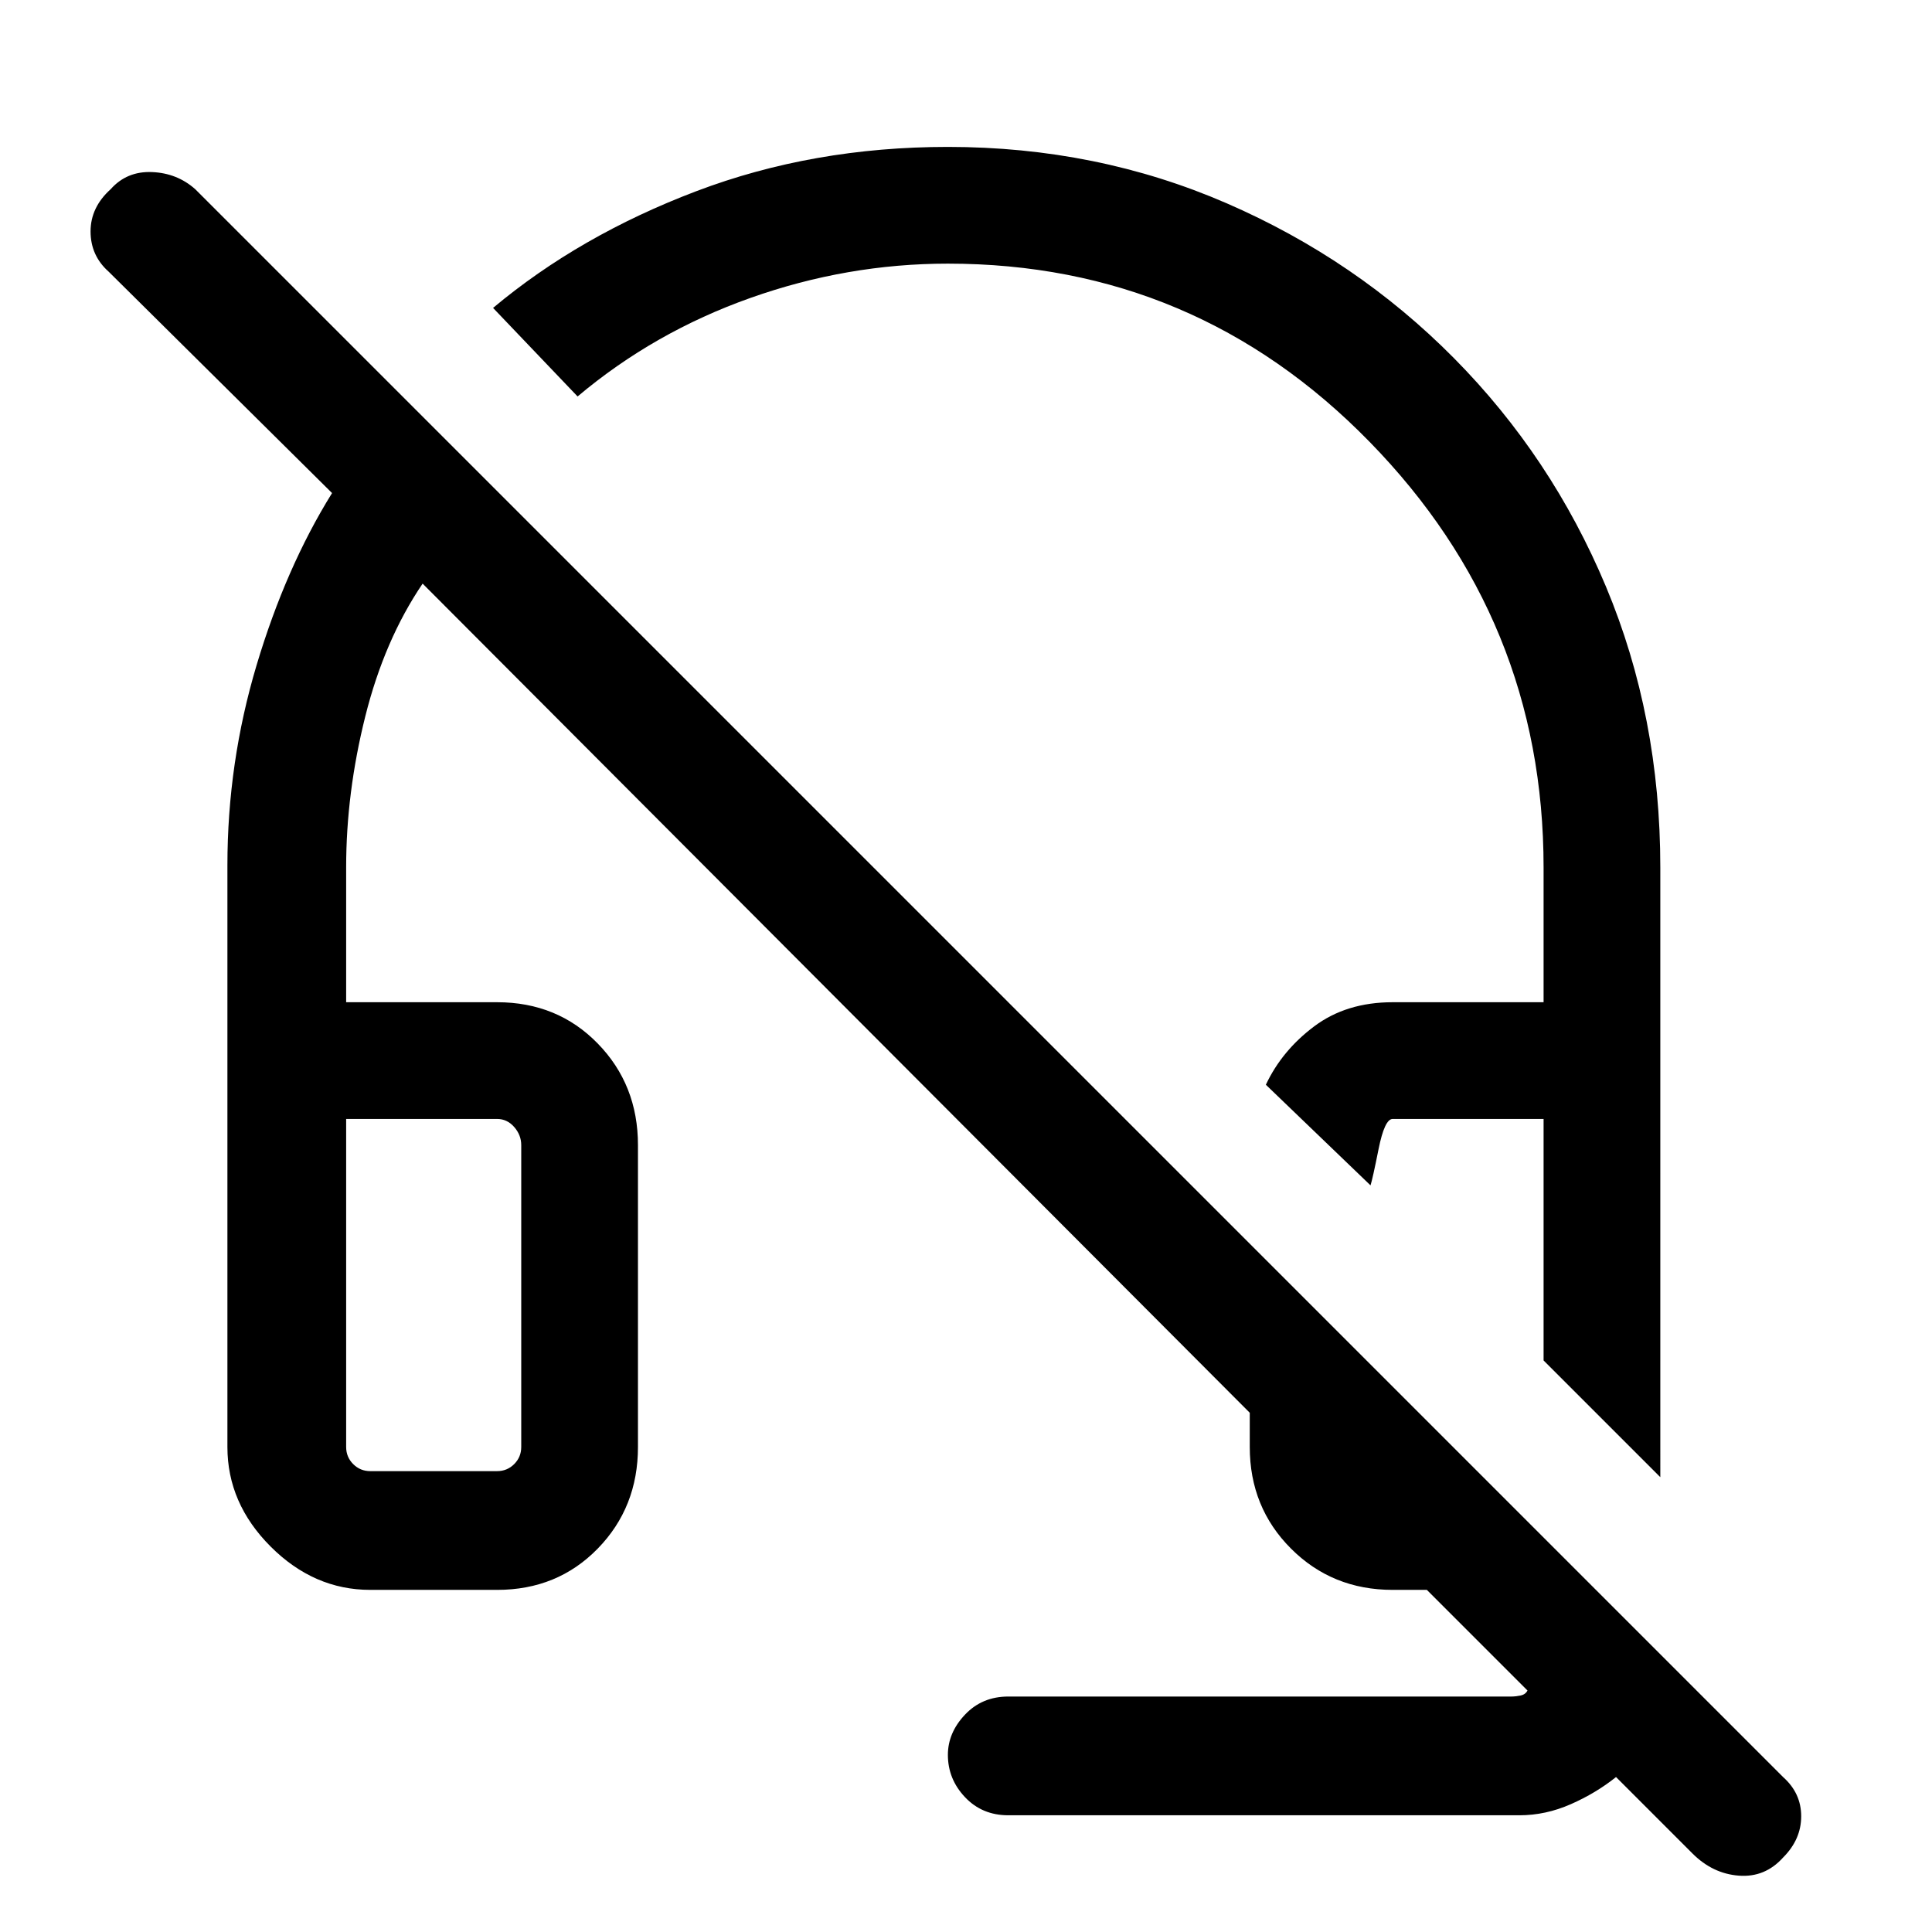 <svg xmlns="http://www.w3.org/2000/svg" height="48" width="48"><path d="m41.25 36.7-2.9-2.9v-6H34.6q-.2 0-.35.75-.15.75-.2.9l-2.6-2.5q.4-.85 1.2-1.45.8-.6 1.95-.6h3.75v-3.35q0-6.15-4.325-10.575Q29.7 6.55 23.55 6.55q-2.5 0-4.9.85-2.4.85-4.3 2.45l-2.1-2.2q2.15-1.8 5.05-2.9 2.9-1.1 6.25-1.1 3.7 0 6.925 1.4 3.225 1.4 5.65 3.85 2.425 2.45 3.775 5.675 1.35 3.225 1.35 6.975Zm-16.2 8.4q-.65 0-1.075-.45-.425-.45-.425-1.05 0-.55.425-1 .425-.45 1.075-.45h12.5q.1 0 .225-.025T37.95 42l-2.5-2.5h-.85q-1.5 0-2.525-1.025T31.05 35.95v-.85L10.5 14.5q-.95 1.4-1.425 3.3-.475 1.9-.475 3.75v3.35h3.75q1.5 0 2.5 1.025t1 2.525v7.5q0 1.5-1 2.525t-2.5 1.025H9.2q-1.4 0-2.475-1.075Q5.65 37.35 5.65 35.95V21.5q0-2.55.725-4.975T8.25 12.25L2.7 6.75q-.45-.4-.45-1t.5-1.05q.4-.45 1.025-.425Q4.4 4.3 4.85 4.7L44.3 44.15q.45.4.45.975t-.45 1.025q-.45.5-1.1.45-.65-.05-1.15-.55l-1.9-1.9q-.5.4-1.125.675t-1.275.275ZM9.2 36.55h3.15q.25 0 .425-.175t.175-.425v-7.5q0-.25-.175-.45t-.425-.2H8.6v8.15q0 .25.175.425t.425.175Zm0 0h-.6 4.35-.6Zm29.15-2.75Z"/></svg>